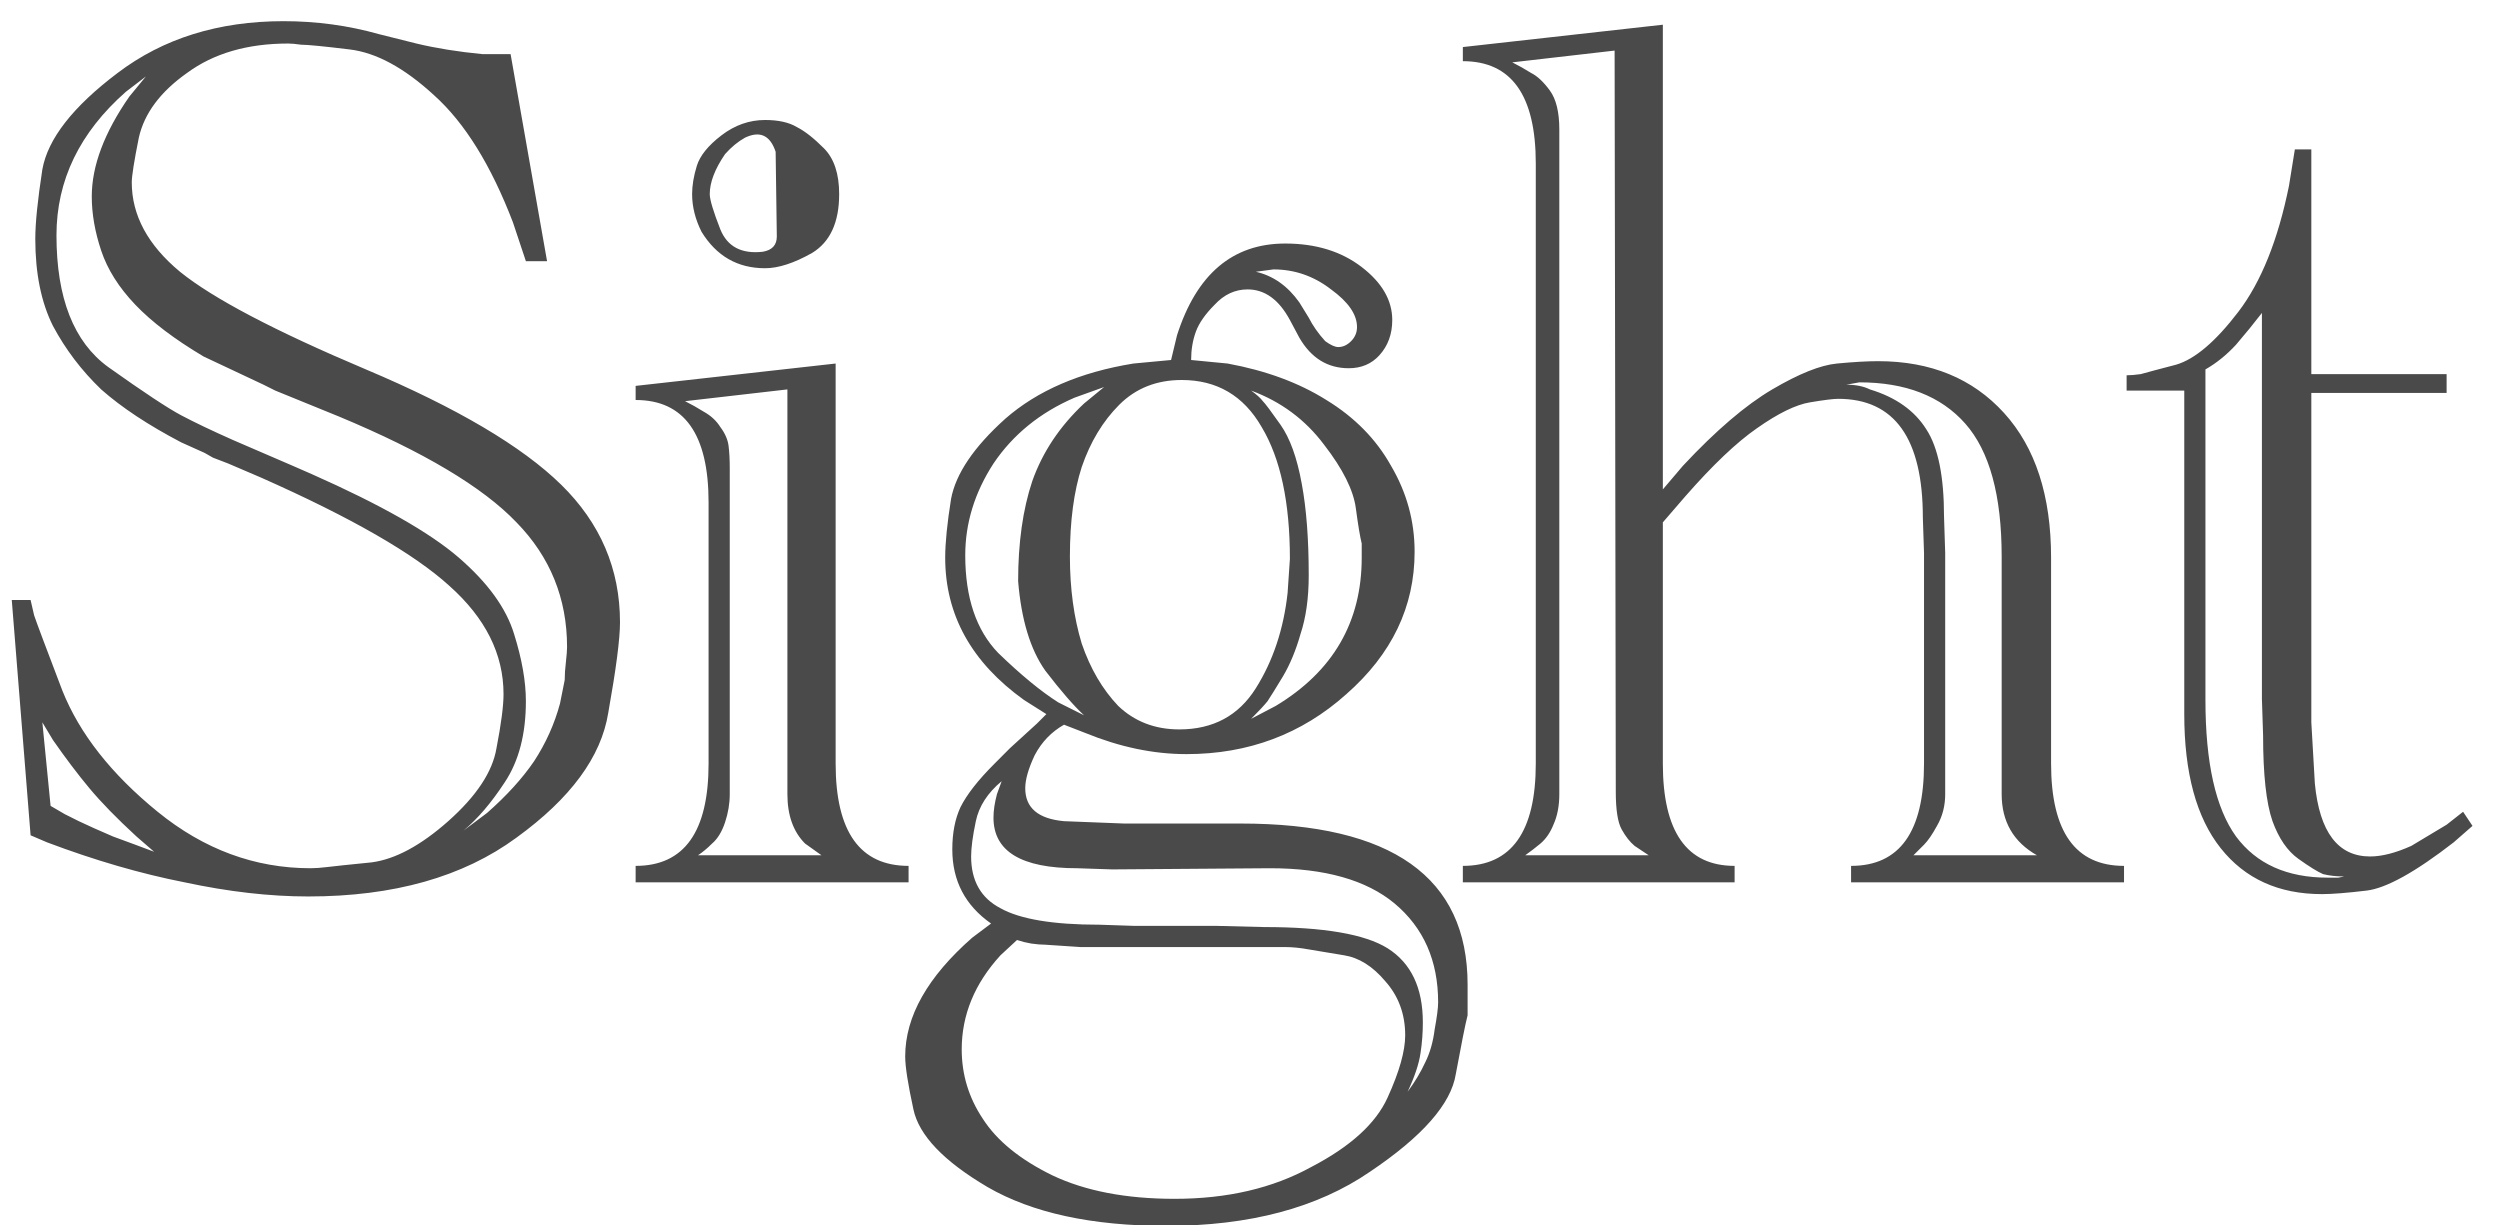 <svg width="51" height="25" viewBox="0 0 51 25" fill="none" xmlns="http://www.w3.org/2000/svg">
<path d="M0.624 17.04L0.24 12.24H0.624C0.64 12.304 0.664 12.408 0.696 12.552C0.744 12.696 0.936 13.208 1.272 14.088C1.624 14.968 2.272 15.792 3.216 16.56C4.16 17.328 5.2 17.712 6.336 17.712C6.432 17.712 6.544 17.704 6.672 17.688C6.8 17.672 7.104 17.64 7.584 17.592C8.064 17.528 8.584 17.248 9.144 16.752C9.72 16.24 10.048 15.744 10.128 15.264C10.224 14.768 10.272 14.4 10.272 14.16C10.272 13.344 9.904 12.608 9.168 11.952C8.448 11.296 7.168 10.56 5.328 9.744L4.656 9.456L4.344 9.336L4.176 9.24L3.696 9.024C3.024 8.672 2.48 8.312 2.064 7.944C1.664 7.56 1.336 7.128 1.08 6.648C0.84 6.168 0.72 5.576 0.72 4.872C0.72 4.552 0.768 4.08 0.864 3.456C0.976 2.832 1.488 2.176 2.4 1.488C3.328 0.784 4.456 0.432 5.784 0.432C6.456 0.432 7.104 0.52 7.728 0.696L8.496 0.888C8.896 0.984 9.344 1.056 9.84 1.104H10.296H10.416L11.16 5.328H10.728L10.464 4.536C10.016 3.368 9.48 2.504 8.856 1.944C8.248 1.384 7.672 1.072 7.128 1.008C6.6 0.944 6.272 0.912 6.144 0.912C6.032 0.896 5.944 0.888 5.88 0.888C5.048 0.888 4.36 1.088 3.816 1.488C3.272 1.872 2.944 2.312 2.832 2.808C2.736 3.288 2.688 3.592 2.688 3.72C2.688 4.392 3.016 5 3.672 5.544C4.344 6.088 5.608 6.752 7.464 7.536C9.32 8.32 10.648 9.104 11.448 9.888C12.248 10.672 12.648 11.608 12.648 12.696C12.648 13.032 12.568 13.648 12.408 14.544C12.264 15.44 11.64 16.288 10.536 17.088C9.448 17.888 8.032 18.288 6.288 18.288C5.504 18.288 4.664 18.192 3.768 18C2.872 17.824 1.936 17.552 0.96 17.184L0.624 17.04ZM2.976 1.56L2.568 1.872C1.624 2.704 1.152 3.68 1.152 4.8C1.152 6.08 1.504 6.976 2.208 7.488C2.928 8 3.424 8.328 3.696 8.472C3.968 8.616 4.32 8.784 4.752 8.976L5.976 9.504L6.36 9.672C7.768 10.296 8.768 10.864 9.36 11.376C9.952 11.888 10.328 12.408 10.488 12.936C10.648 13.448 10.728 13.904 10.728 14.304C10.728 14.976 10.584 15.528 10.296 15.96C10.024 16.376 9.744 16.704 9.456 16.944L9.936 16.584C10.336 16.232 10.656 15.88 10.896 15.528C11.136 15.16 11.312 14.768 11.424 14.352L11.52 13.872C11.52 13.76 11.528 13.64 11.544 13.512C11.56 13.368 11.568 13.264 11.568 13.2C11.568 12.208 11.224 11.36 10.536 10.656C9.848 9.936 8.64 9.216 6.912 8.496L5.616 7.968L5.376 7.848L4.152 7.272C3.56 6.92 3.096 6.568 2.76 6.216C2.424 5.864 2.192 5.496 2.064 5.112C1.936 4.728 1.872 4.36 1.872 4.008C1.872 3.384 2.128 2.704 2.64 1.968L2.976 1.56ZM0.864 14.736L1.032 16.44L1.32 16.608L1.608 16.752L1.92 16.896L2.304 17.064L2.76 17.232L3.144 17.376L2.784 17.064C2.384 16.696 2.064 16.368 1.824 16.08C1.584 15.792 1.336 15.464 1.08 15.096L0.864 14.736ZM18.535 18H12.967V17.664C13.959 17.664 14.455 16.968 14.455 15.576V10.248C14.455 8.856 13.959 8.16 12.967 8.16V7.872L17.047 7.416V15.576C17.047 16.968 17.543 17.664 18.535 17.664V18ZM14.311 4.728C14.183 4.472 14.119 4.216 14.119 3.96C14.119 3.784 14.151 3.592 14.215 3.384C14.279 3.176 14.447 2.968 14.719 2.76C14.991 2.552 15.287 2.448 15.607 2.448C15.879 2.448 16.095 2.496 16.255 2.592C16.415 2.672 16.599 2.816 16.807 3.024C17.015 3.232 17.119 3.544 17.119 3.96C17.119 4.536 16.935 4.936 16.567 5.16C16.199 5.368 15.879 5.472 15.607 5.472C15.047 5.472 14.615 5.224 14.311 4.728ZM13.975 8.184C14.103 8.248 14.231 8.32 14.359 8.4C14.503 8.48 14.615 8.584 14.695 8.712C14.791 8.84 14.847 8.968 14.863 9.096C14.879 9.224 14.887 9.376 14.887 9.552V16.2C14.887 16.392 14.855 16.584 14.791 16.776C14.727 16.968 14.639 17.112 14.527 17.208C14.431 17.304 14.335 17.384 14.239 17.448H16.759L16.423 17.208C16.183 16.968 16.063 16.632 16.063 16.2V7.944L13.975 8.184ZM15.823 3.096C15.711 2.76 15.503 2.664 15.199 2.808C15.055 2.888 14.919 3 14.791 3.144C14.583 3.448 14.479 3.72 14.479 3.96C14.479 4.072 14.551 4.312 14.695 4.68C14.839 5.032 15.127 5.184 15.559 5.136C15.751 5.104 15.847 5 15.847 4.824L15.823 3.096ZM19.834 19.128L20.218 18.84C19.691 18.472 19.427 17.968 19.427 17.328C19.427 16.992 19.483 16.704 19.595 16.464C19.723 16.208 19.954 15.912 20.291 15.576L20.602 15.264L21.154 14.76L21.346 14.568L20.89 14.28C19.819 13.512 19.282 12.544 19.282 11.376C19.282 11.072 19.323 10.672 19.402 10.176C19.498 9.664 19.866 9.12 20.506 8.544C21.163 7.968 22.035 7.592 23.122 7.416L23.89 7.344L24.011 6.84C24.41 5.592 25.146 4.968 26.218 4.968C26.843 4.968 27.363 5.128 27.779 5.448C28.195 5.768 28.402 6.128 28.402 6.528C28.402 6.816 28.314 7.056 28.139 7.248C27.979 7.424 27.77 7.512 27.515 7.512C27.082 7.512 26.747 7.304 26.506 6.888L26.314 6.528C26.09 6.112 25.802 5.904 25.451 5.904C25.195 5.904 24.971 6.008 24.779 6.216C24.587 6.408 24.459 6.592 24.395 6.768C24.331 6.944 24.299 7.136 24.299 7.344L25.043 7.416C25.826 7.56 26.498 7.808 27.058 8.16C27.634 8.512 28.075 8.96 28.378 9.504C28.698 10.048 28.858 10.632 28.858 11.256C28.858 12.376 28.395 13.344 27.466 14.16C26.555 14.976 25.466 15.384 24.203 15.384C23.53 15.384 22.843 15.24 22.139 14.952L21.706 14.784C21.451 14.928 21.25 15.136 21.107 15.408C20.979 15.68 20.915 15.904 20.915 16.08C20.915 16.48 21.178 16.704 21.706 16.752L22.93 16.8H25.306C28.395 16.8 29.939 17.896 29.939 20.088C29.939 20.296 29.939 20.504 29.939 20.712C29.89 20.904 29.811 21.304 29.698 21.912C29.602 22.52 29.018 23.184 27.947 23.904C26.875 24.64 25.491 25.008 23.794 25.008C22.274 25.008 21.058 24.744 20.146 24.216C19.25 23.688 18.747 23.16 18.634 22.632C18.523 22.12 18.466 21.76 18.466 21.552C18.466 20.736 18.922 19.928 19.834 19.128ZM21.826 11.352C21.826 12.008 21.907 12.6 22.067 13.128C22.242 13.64 22.491 14.064 22.811 14.4C23.146 14.72 23.562 14.88 24.058 14.88C24.747 14.88 25.267 14.6 25.619 14.04C25.971 13.48 26.186 12.832 26.267 12.096L26.314 11.4C26.314 10.248 26.122 9.352 25.738 8.712C25.37 8.072 24.826 7.752 24.107 7.752C23.595 7.752 23.171 7.92 22.834 8.256C22.498 8.592 22.242 9.016 22.067 9.528C21.907 10.024 21.826 10.632 21.826 11.352ZM20.747 19.176L20.41 19.488C19.883 20.064 19.619 20.704 19.619 21.408C19.619 21.92 19.762 22.392 20.05 22.824C20.338 23.272 20.811 23.656 21.466 23.976C22.139 24.296 22.971 24.456 23.962 24.456C25.035 24.456 25.962 24.24 26.747 23.808C27.547 23.392 28.067 22.92 28.306 22.392C28.547 21.864 28.666 21.44 28.666 21.12C28.666 20.688 28.53 20.32 28.259 20.016C28.003 19.712 27.723 19.536 27.419 19.488C27.131 19.44 26.89 19.4 26.698 19.368C26.523 19.336 26.363 19.32 26.218 19.32H22.043L21.323 19.272C21.242 19.272 21.146 19.264 21.035 19.248C20.939 19.232 20.843 19.208 20.747 19.176ZM20.434 15.936C20.146 16.176 19.971 16.448 19.907 16.752C19.843 17.056 19.811 17.296 19.811 17.472C19.811 17.968 20.011 18.32 20.41 18.528C20.811 18.752 21.483 18.864 22.427 18.864L23.146 18.888H24.826L25.787 18.912C27.003 18.912 27.843 19.056 28.306 19.344C28.787 19.648 29.026 20.152 29.026 20.856C29.026 21.064 29.011 21.272 28.979 21.48C28.947 21.704 28.858 21.968 28.715 22.272C28.858 22.08 28.979 21.88 29.075 21.672C29.171 21.48 29.235 21.256 29.267 21C29.314 20.744 29.338 20.56 29.338 20.448C29.338 19.6 29.043 18.928 28.451 18.432C27.875 17.952 27.026 17.712 25.907 17.712L22.691 17.736L21.971 17.712C20.834 17.712 20.267 17.368 20.267 16.68C20.267 16.536 20.291 16.376 20.338 16.2L20.434 15.936ZM25.523 14.664L26.026 14.4C27.195 13.696 27.779 12.688 27.779 11.376C27.779 11.28 27.779 11.184 27.779 11.088C27.747 10.96 27.706 10.72 27.659 10.368C27.61 10 27.395 9.568 27.011 9.072C26.627 8.56 26.131 8.192 25.523 7.968C25.634 8.048 25.715 8.12 25.762 8.184C25.811 8.232 25.93 8.392 26.122 8.664C26.314 8.936 26.459 9.336 26.555 9.864C26.651 10.376 26.698 11 26.698 11.736C26.698 12.2 26.642 12.6 26.53 12.936C26.434 13.272 26.314 13.56 26.171 13.8C26.026 14.04 25.922 14.208 25.858 14.304C25.794 14.384 25.683 14.504 25.523 14.664ZM22.523 7.896L21.922 8.112C21.218 8.416 20.666 8.864 20.267 9.456C19.883 10.048 19.691 10.672 19.691 11.328C19.691 12.192 19.915 12.856 20.363 13.32C20.826 13.768 21.235 14.104 21.587 14.328L22.114 14.592C21.907 14.4 21.642 14.096 21.323 13.68C21.018 13.248 20.834 12.64 20.77 11.856C20.77 11.072 20.866 10.392 21.058 9.816C21.267 9.224 21.619 8.696 22.114 8.232L22.523 7.896ZM25.619 5.544C25.971 5.624 26.267 5.832 26.506 6.168L26.698 6.48C26.779 6.64 26.89 6.8 27.035 6.96C27.146 7.04 27.235 7.08 27.299 7.08C27.395 7.08 27.483 7.04 27.562 6.96C27.642 6.88 27.683 6.784 27.683 6.672C27.683 6.416 27.506 6.16 27.154 5.904C26.802 5.632 26.41 5.496 25.979 5.496L25.619 5.544ZM35.386 18H29.842V17.664C30.834 17.664 31.33 16.968 31.33 15.576V3.336C31.33 1.944 30.834 1.248 29.842 1.248V0.96L33.922 0.504V9.984L34.33 9.504C35.002 8.784 35.61 8.264 36.154 7.944C36.698 7.624 37.138 7.448 37.474 7.416C37.81 7.384 38.09 7.368 38.314 7.368C39.386 7.368 40.242 7.72 40.882 8.424C41.522 9.128 41.842 10.112 41.842 11.376V15.576C41.842 16.968 42.338 17.664 43.33 17.664V18H37.762V17.664C38.754 17.664 39.25 16.968 39.25 15.576V11.28L39.226 10.56C39.226 8.944 38.65 8.136 37.498 8.136C37.402 8.136 37.21 8.16 36.922 8.208C36.634 8.256 36.274 8.432 35.842 8.736C35.426 9.024 34.938 9.488 34.378 10.128L33.922 10.656V15.576C33.922 16.968 34.41 17.664 35.386 17.664V18ZM37.666 7.848C37.858 7.848 38.018 7.88 38.146 7.944C38.674 8.104 39.058 8.376 39.298 8.76C39.538 9.128 39.658 9.72 39.658 10.536L39.682 11.28V16.2C39.682 16.44 39.626 16.656 39.514 16.848C39.418 17.024 39.33 17.152 39.25 17.232C39.17 17.312 39.098 17.384 39.034 17.448H41.554C41.074 17.176 40.834 16.76 40.834 16.2V11.352C40.834 10.104 40.586 9.2 40.09 8.64C39.594 8.08 38.874 7.8 37.93 7.8L37.666 7.848ZM30.85 1.272C30.978 1.336 31.106 1.408 31.234 1.488C31.362 1.552 31.49 1.672 31.618 1.848C31.746 2.024 31.81 2.288 31.81 2.64V16.2C31.81 16.44 31.77 16.648 31.69 16.824C31.626 16.984 31.538 17.112 31.426 17.208C31.33 17.288 31.226 17.368 31.114 17.448H33.634C33.538 17.384 33.442 17.32 33.346 17.256C33.25 17.176 33.162 17.064 33.082 16.92C33.002 16.776 32.962 16.52 32.962 16.152L32.938 1.032L30.85 1.272ZM44.559 7.968H43.383V7.656C43.463 7.656 43.559 7.648 43.671 7.632C43.783 7.6 44.023 7.536 44.391 7.44C44.775 7.328 45.199 6.968 45.663 6.36C46.127 5.752 46.471 4.896 46.695 3.792L46.815 3.048H47.151V7.632H49.911V8.016H47.151V14.736L47.223 15.984C47.319 16.976 47.695 17.472 48.351 17.472C48.591 17.472 48.871 17.4 49.191 17.256L49.911 16.824L50.247 16.56L50.439 16.848L50.055 17.184C49.271 17.792 48.679 18.12 48.279 18.168C47.879 18.216 47.575 18.24 47.367 18.24C46.487 18.24 45.799 17.928 45.303 17.304C44.807 16.68 44.559 15.768 44.559 14.568V7.968ZM44.991 14.28C44.991 15.56 45.199 16.488 45.615 17.064C46.031 17.624 46.655 17.904 47.487 17.904H47.703L47.823 17.88C47.663 17.88 47.519 17.864 47.391 17.832C47.279 17.784 47.111 17.68 46.887 17.52C46.663 17.36 46.487 17.104 46.359 16.752C46.231 16.384 46.167 15.8 46.167 15L46.143 14.256V6.384C45.983 6.592 45.807 6.808 45.615 7.032C45.423 7.24 45.215 7.408 44.991 7.536V14.28Z" fill="#4A4A4A"/>
</svg>
